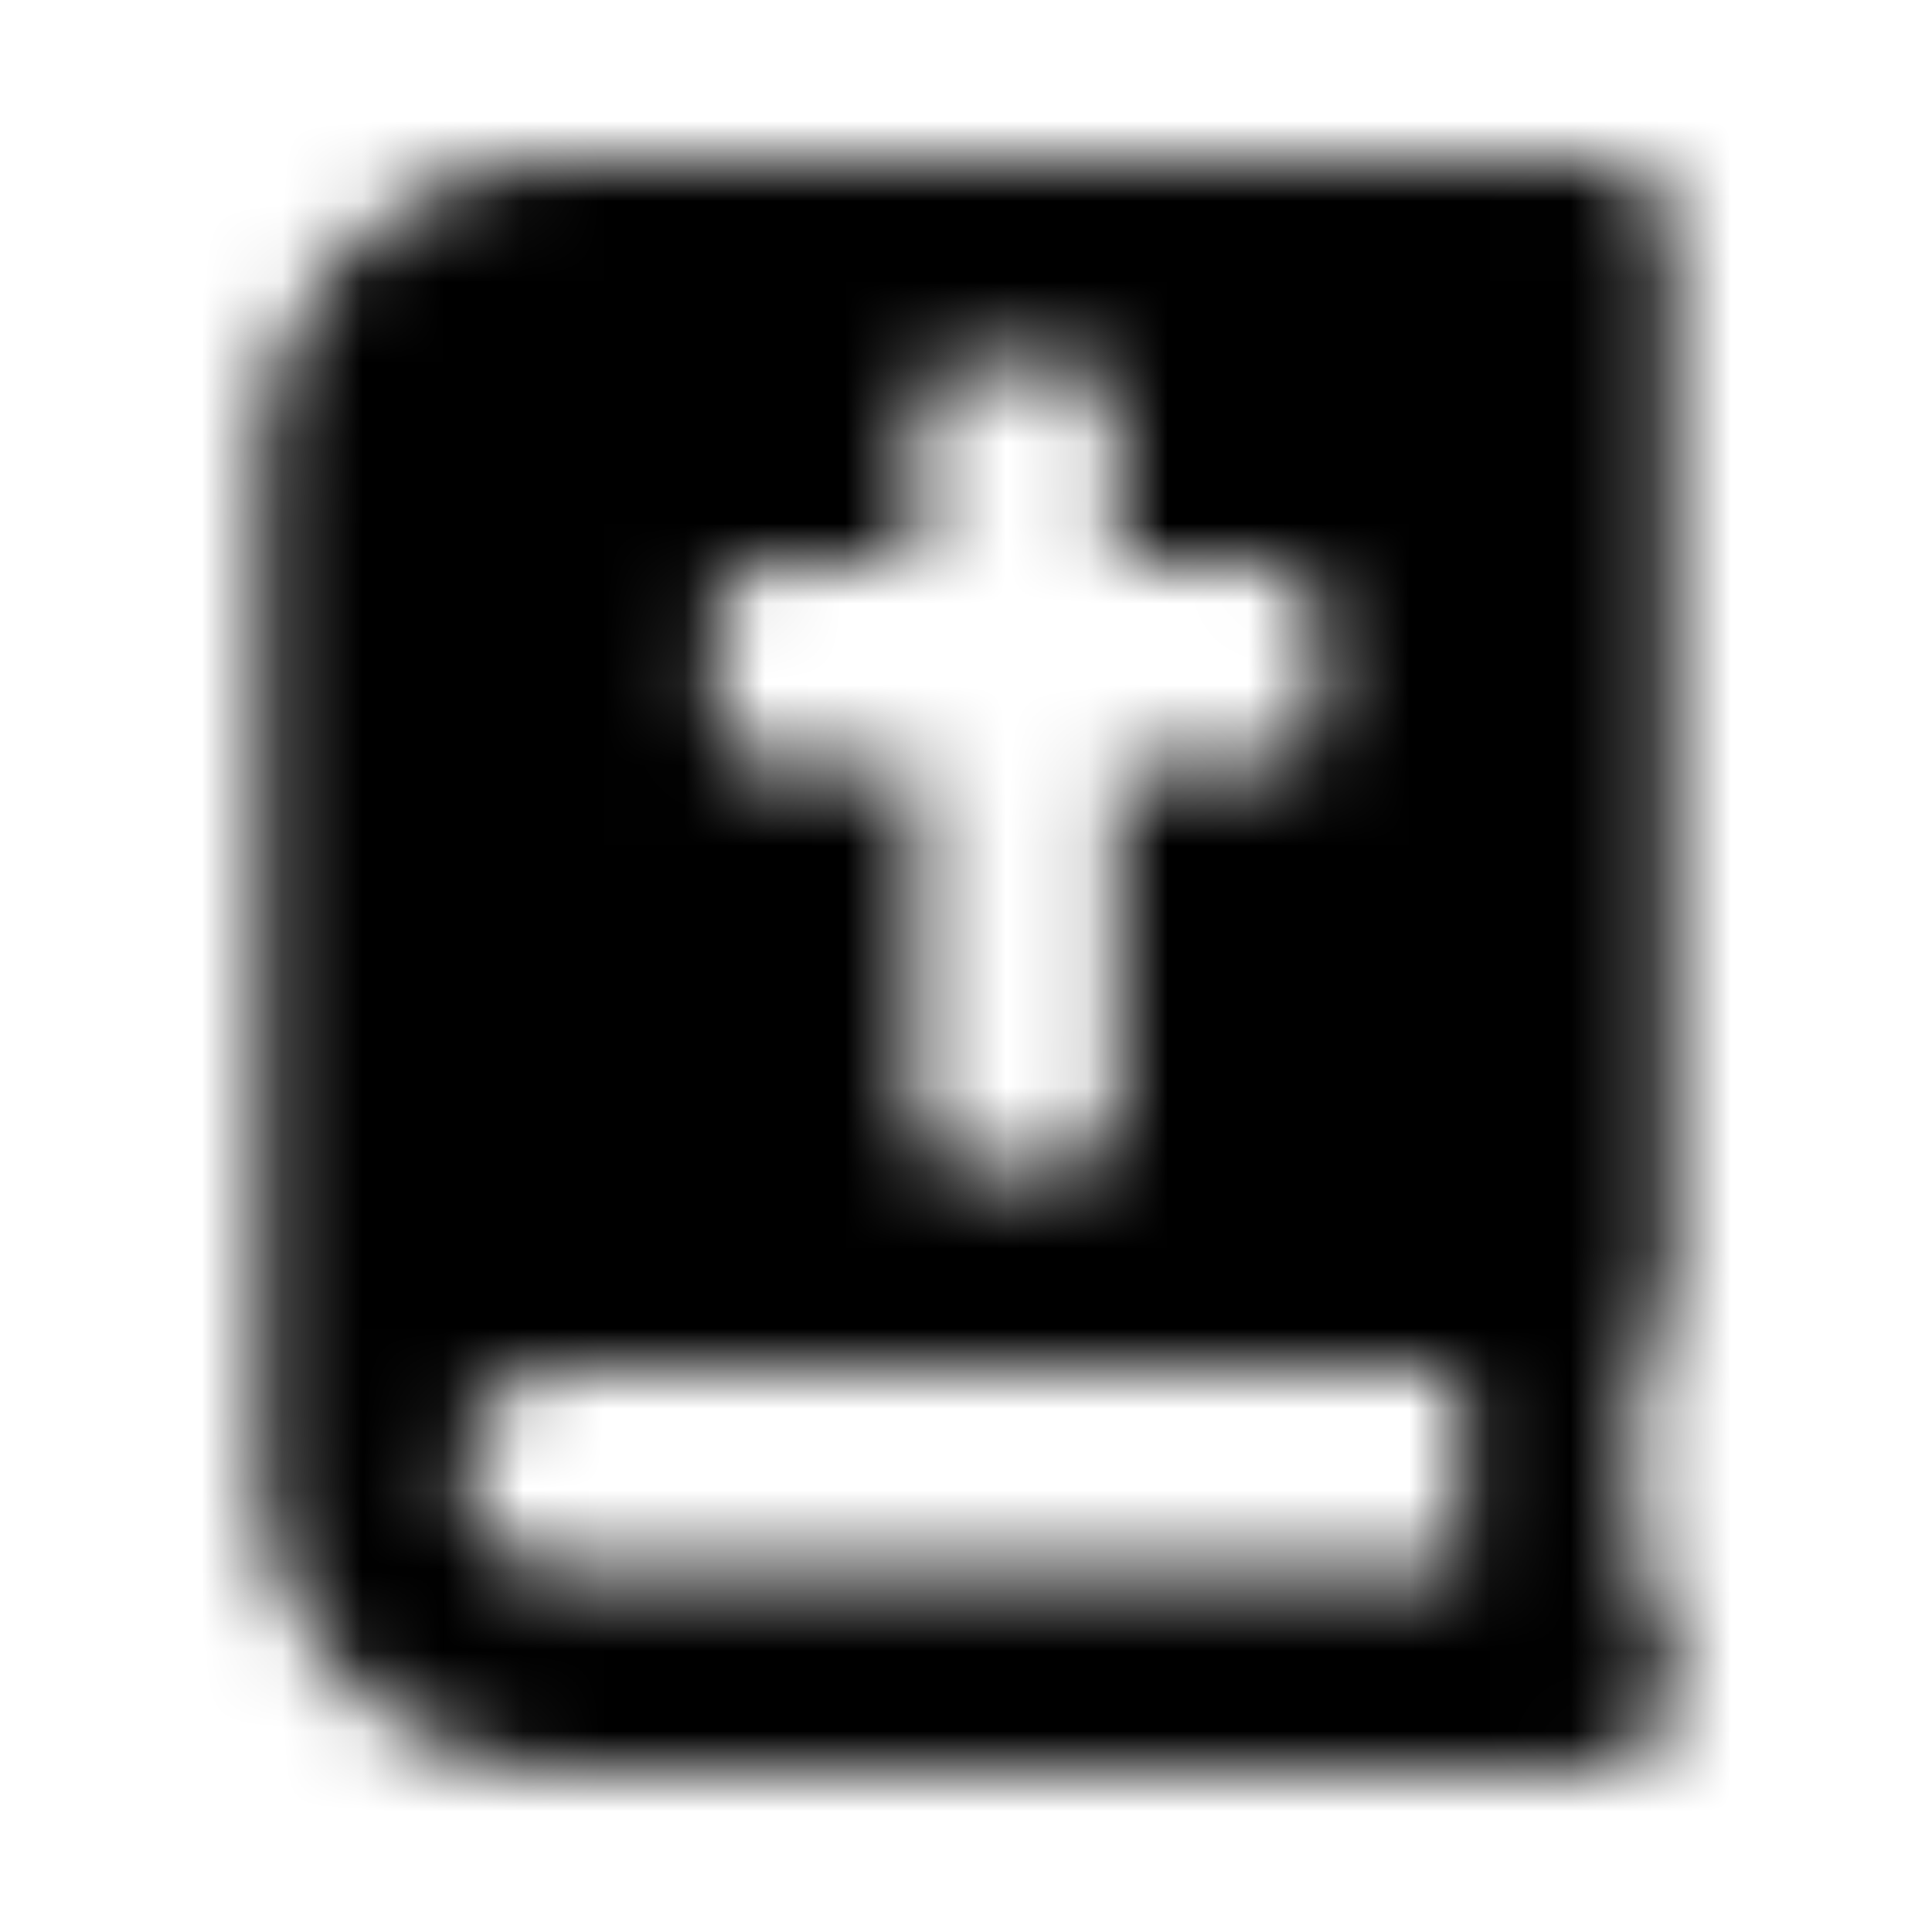 <?xml version="1.0" encoding="UTF-8"?>
<svg width="24px" height="24px" viewBox="0 0 24 24" version="1.1" xmlns="http://www.w3.org/2000/svg" xmlns:xlink="http://www.w3.org/1999/xlink">
    <!-- Generator: Sketch 52.5 (67469) - http://www.bohemiancoding.com/sketch -->
    <title>bible</title>
    <desc>Created with Sketch.</desc>
    <defs>
        <path d="M20.75,16 L20.75,3 C20.75,2.375 20.375,2 19.75,2 L7,2 C4.875,2 3.25,3.625 3.25,5.75 L3.25,18.25 C3.25,20.375 4.875,22 7,22 L19.75,22 C20.25,22 20.75,21.625 20.75,21 L20.75,20.375 C20.75,20.125 20.625,19.875 20.375,19.625 C20.25,19 20.25,17.25 20.375,16.75 C20.625,16.625 20.75,16.375 20.75,16 Z M8.875,7.625 C8.875,7.28 9.155,7 9.5,7 L11.375,7 L11.375,5.125 C11.375,4.78 11.655,4.5 12,4.5 L13.25,4.5 C13.595,4.5 13.875,4.78 13.875,5.125 L13.875,7 L15.75,7 C16.095,7 16.375,7.28 16.375,7.625 L16.375,8.875 C16.375,9.22 16.095,9.5 15.75,9.5 L13.875,9.5 L13.875,13.875 C13.875,14.22 13.595,14.5 13.25,14.5 L12,14.5 C11.655,14.5 11.375,14.22 11.375,13.875 L11.375,9.5 L9.5,9.5 C9.155,9.5 8.875,9.22 8.875,8.875 L8.875,7.625 Z M18.125,19.5 L7,19.5 C6.25,19.5 5.75,19 5.75,18.25 C5.75,17.5 6.375,17 7,17 L18.125,17 L18.125,19.5 Z" id="path-1"></path>
    </defs>
    <g id="bible" stroke="none" stroke-width="1" fill="none" fill-rule="evenodd">
        <mask id="mask-2" fill="white">
            <use xlink:href="#path-1"></use>
        </mask>
        <g fill-rule="nonzero"></g>
        <g id="🎨-color" mask="url(#mask-2)" fill="#000000">
            <rect id="🎨-Color" x="0" y="0" width="24" height="24"></rect>
        </g>
    </g>
</svg>
